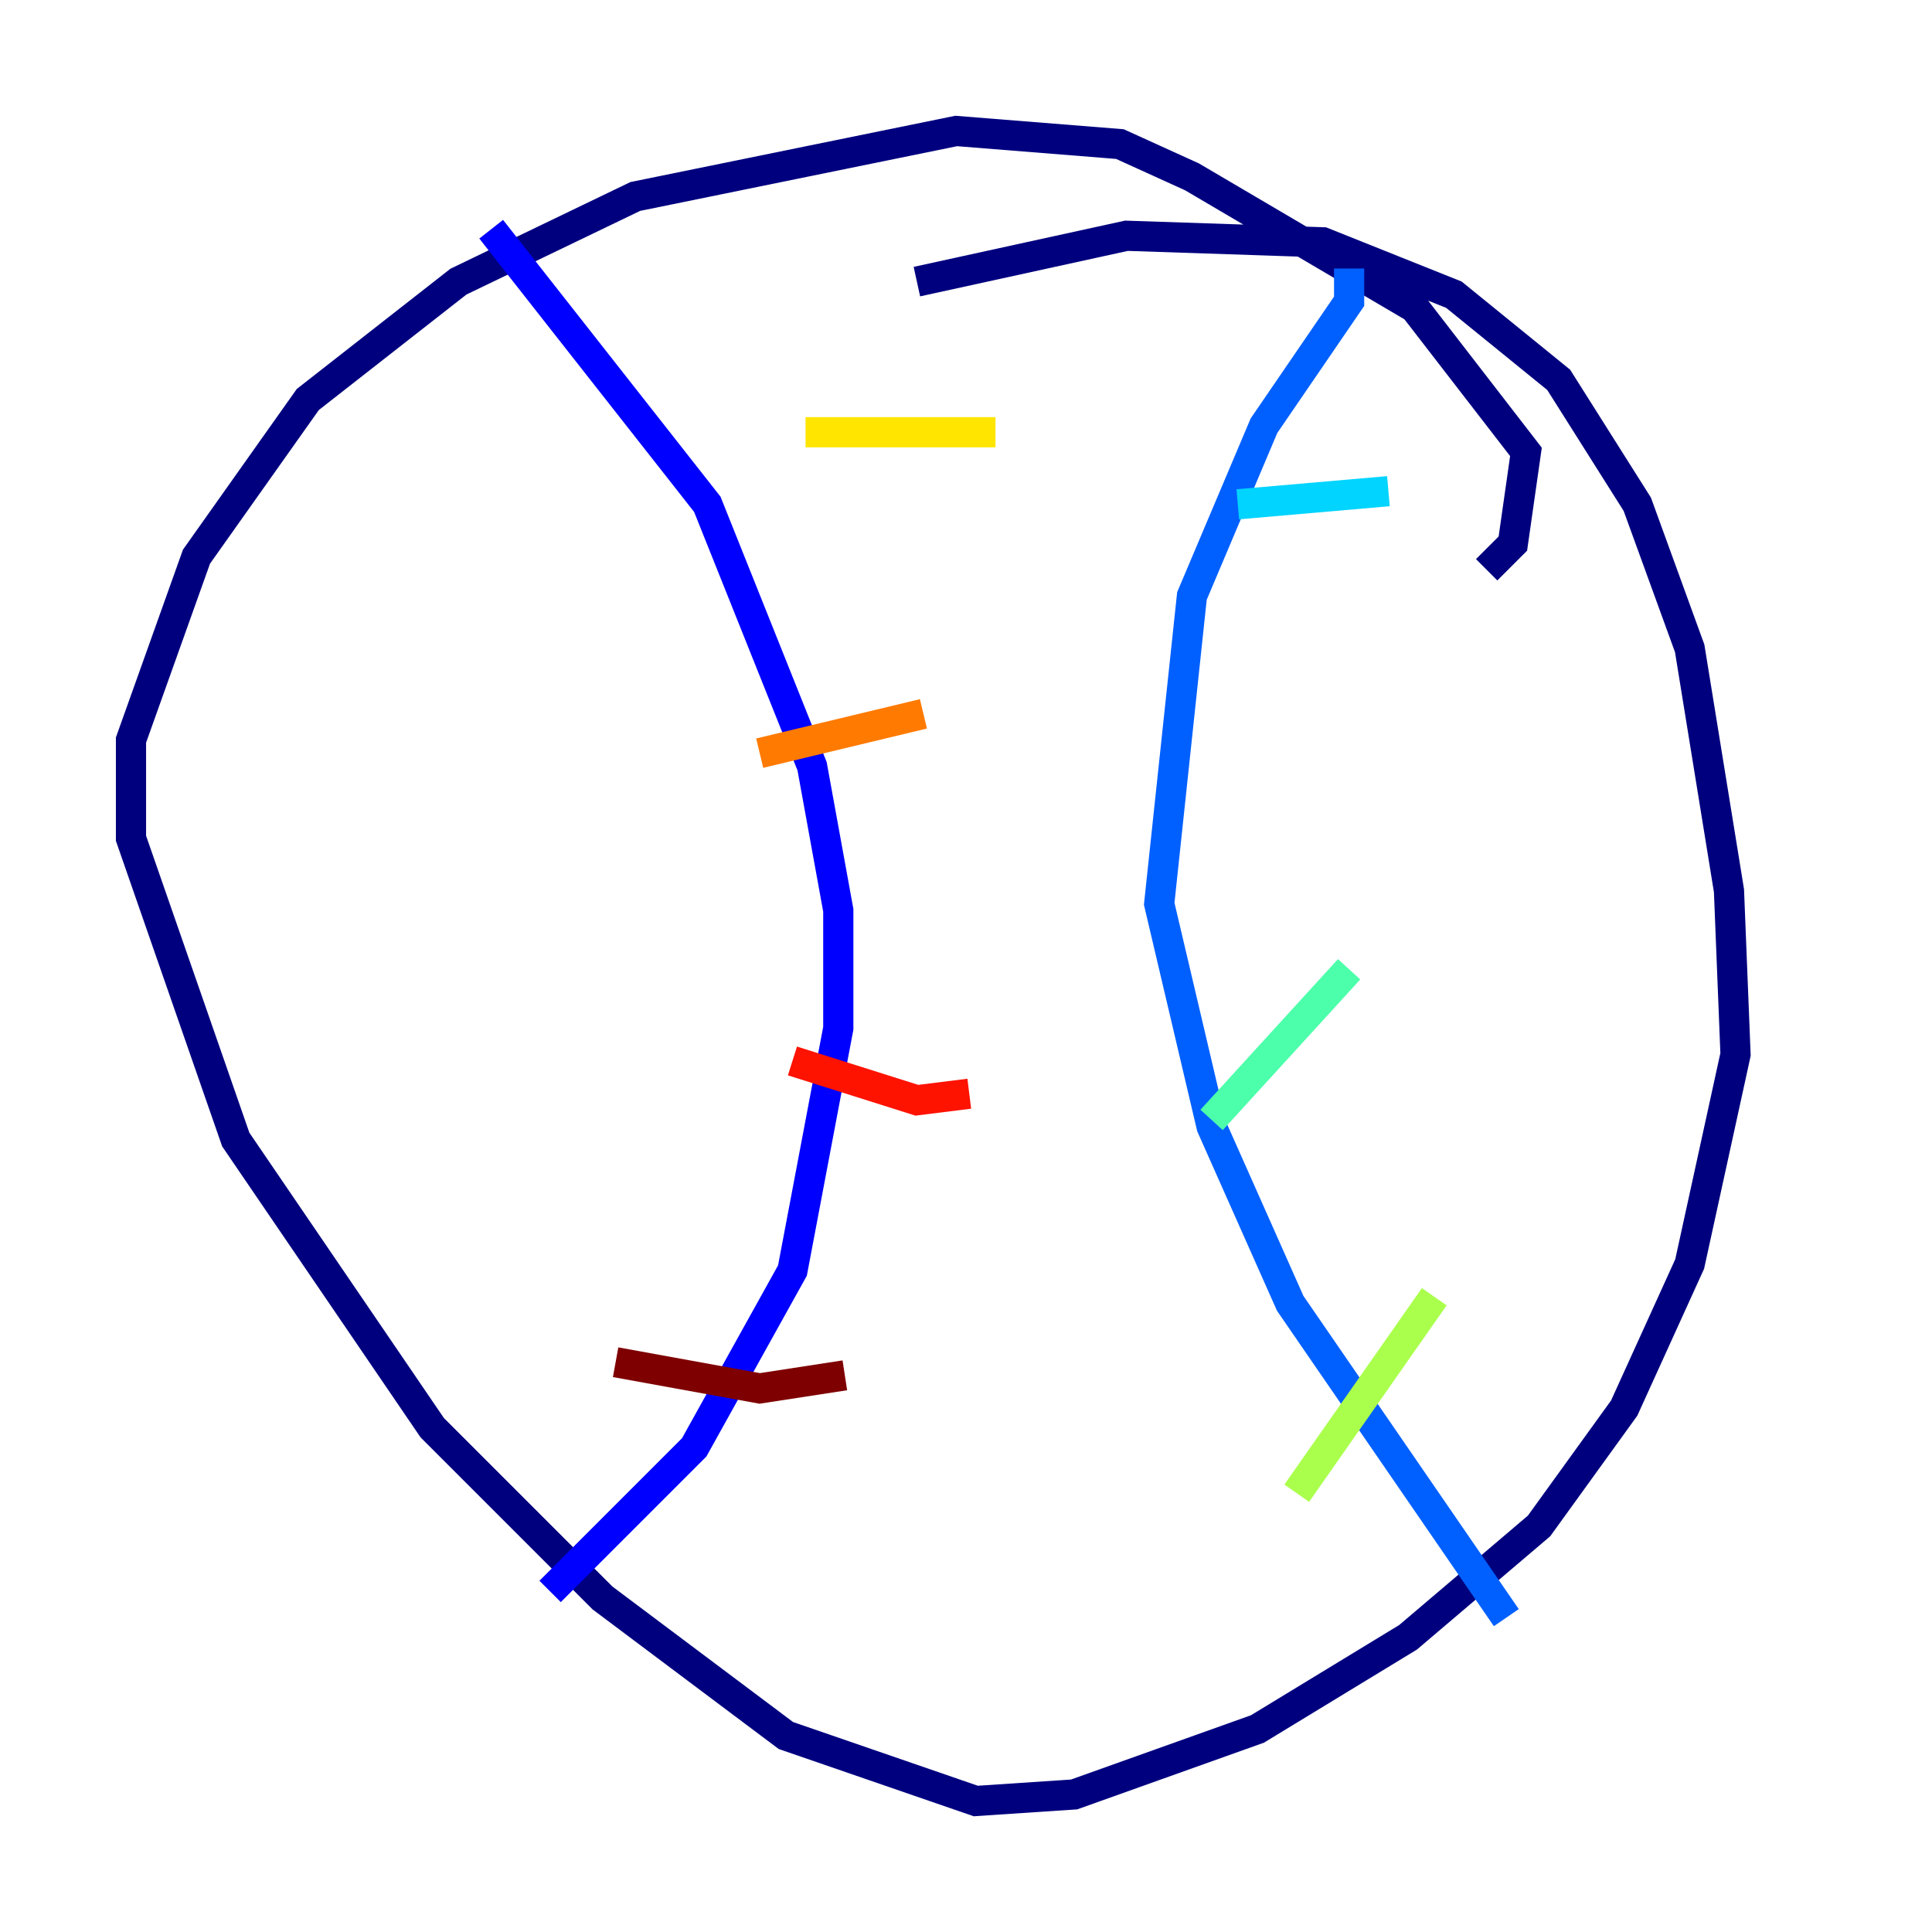 <?xml version="1.0" encoding="utf-8" ?>
<svg baseProfile="tiny" height="128" version="1.2" viewBox="0,0,128,128" width="128" xmlns="http://www.w3.org/2000/svg" xmlns:ev="http://www.w3.org/2001/xml-events" xmlns:xlink="http://www.w3.org/1999/xlink"><defs /><polyline fill="none" points="98.495,37.749 100.231,36.014 101.098,29.939 93.722,20.393 78.969,11.715 74.197,9.546 63.349,8.678 42.088,13.017 30.373,18.658 20.393,26.468 13.017,36.881 8.678,49.031 8.678,55.539 15.62,75.498 28.637,94.59 39.919,105.871 52.068,114.983 64.651,119.322 71.159,118.888 83.308,114.549 93.288,108.475 101.966,101.098 107.607,93.288 111.946,83.742 114.983,69.858 114.549,59.01 111.946,42.956 108.475,33.41 103.268,25.166 96.325,19.525 87.647,16.054 74.63,15.62 60.746,18.658" stroke="#00007f" stroke-width="2" /><polyline fill="none" points="32.542,15.186 46.861,33.41 53.803,50.766 55.539,60.312 55.539,68.122 52.502,84.176 45.993,95.891 36.447,105.437" stroke="#0000fe" stroke-width="2" /><polyline fill="none" points="89.383,17.79 89.383,19.959 83.742,28.203 78.969,39.485 76.8,59.878 80.271,74.63 85.478,86.346 99.797,107.173" stroke="#0060ff" stroke-width="2" /><polyline fill="none" points="91.986,32.542 82.007,33.41" stroke="#00d4ff" stroke-width="2" /><polyline fill="none" points="89.383,64.217 80.271,74.197" stroke="#4cffaa" stroke-width="2" /><polyline fill="none" points="95.024,85.912 85.912,98.929" stroke="#aaff4c" stroke-width="2" /><polyline fill="none" points="65.953,28.637 53.37,28.637" stroke="#ffe500" stroke-width="2" /><polyline fill="none" points="61.18,47.295 50.332,49.898" stroke="#ff7a00" stroke-width="2" /><polyline fill="none" points="64.217,72.461 60.746,72.895 52.502,70.291" stroke="#fe1200" stroke-width="2" /><polyline fill="none" points="55.973,91.119 50.332,91.986 40.786,90.251" stroke="#7f0000" stroke-width="2" /></svg>
